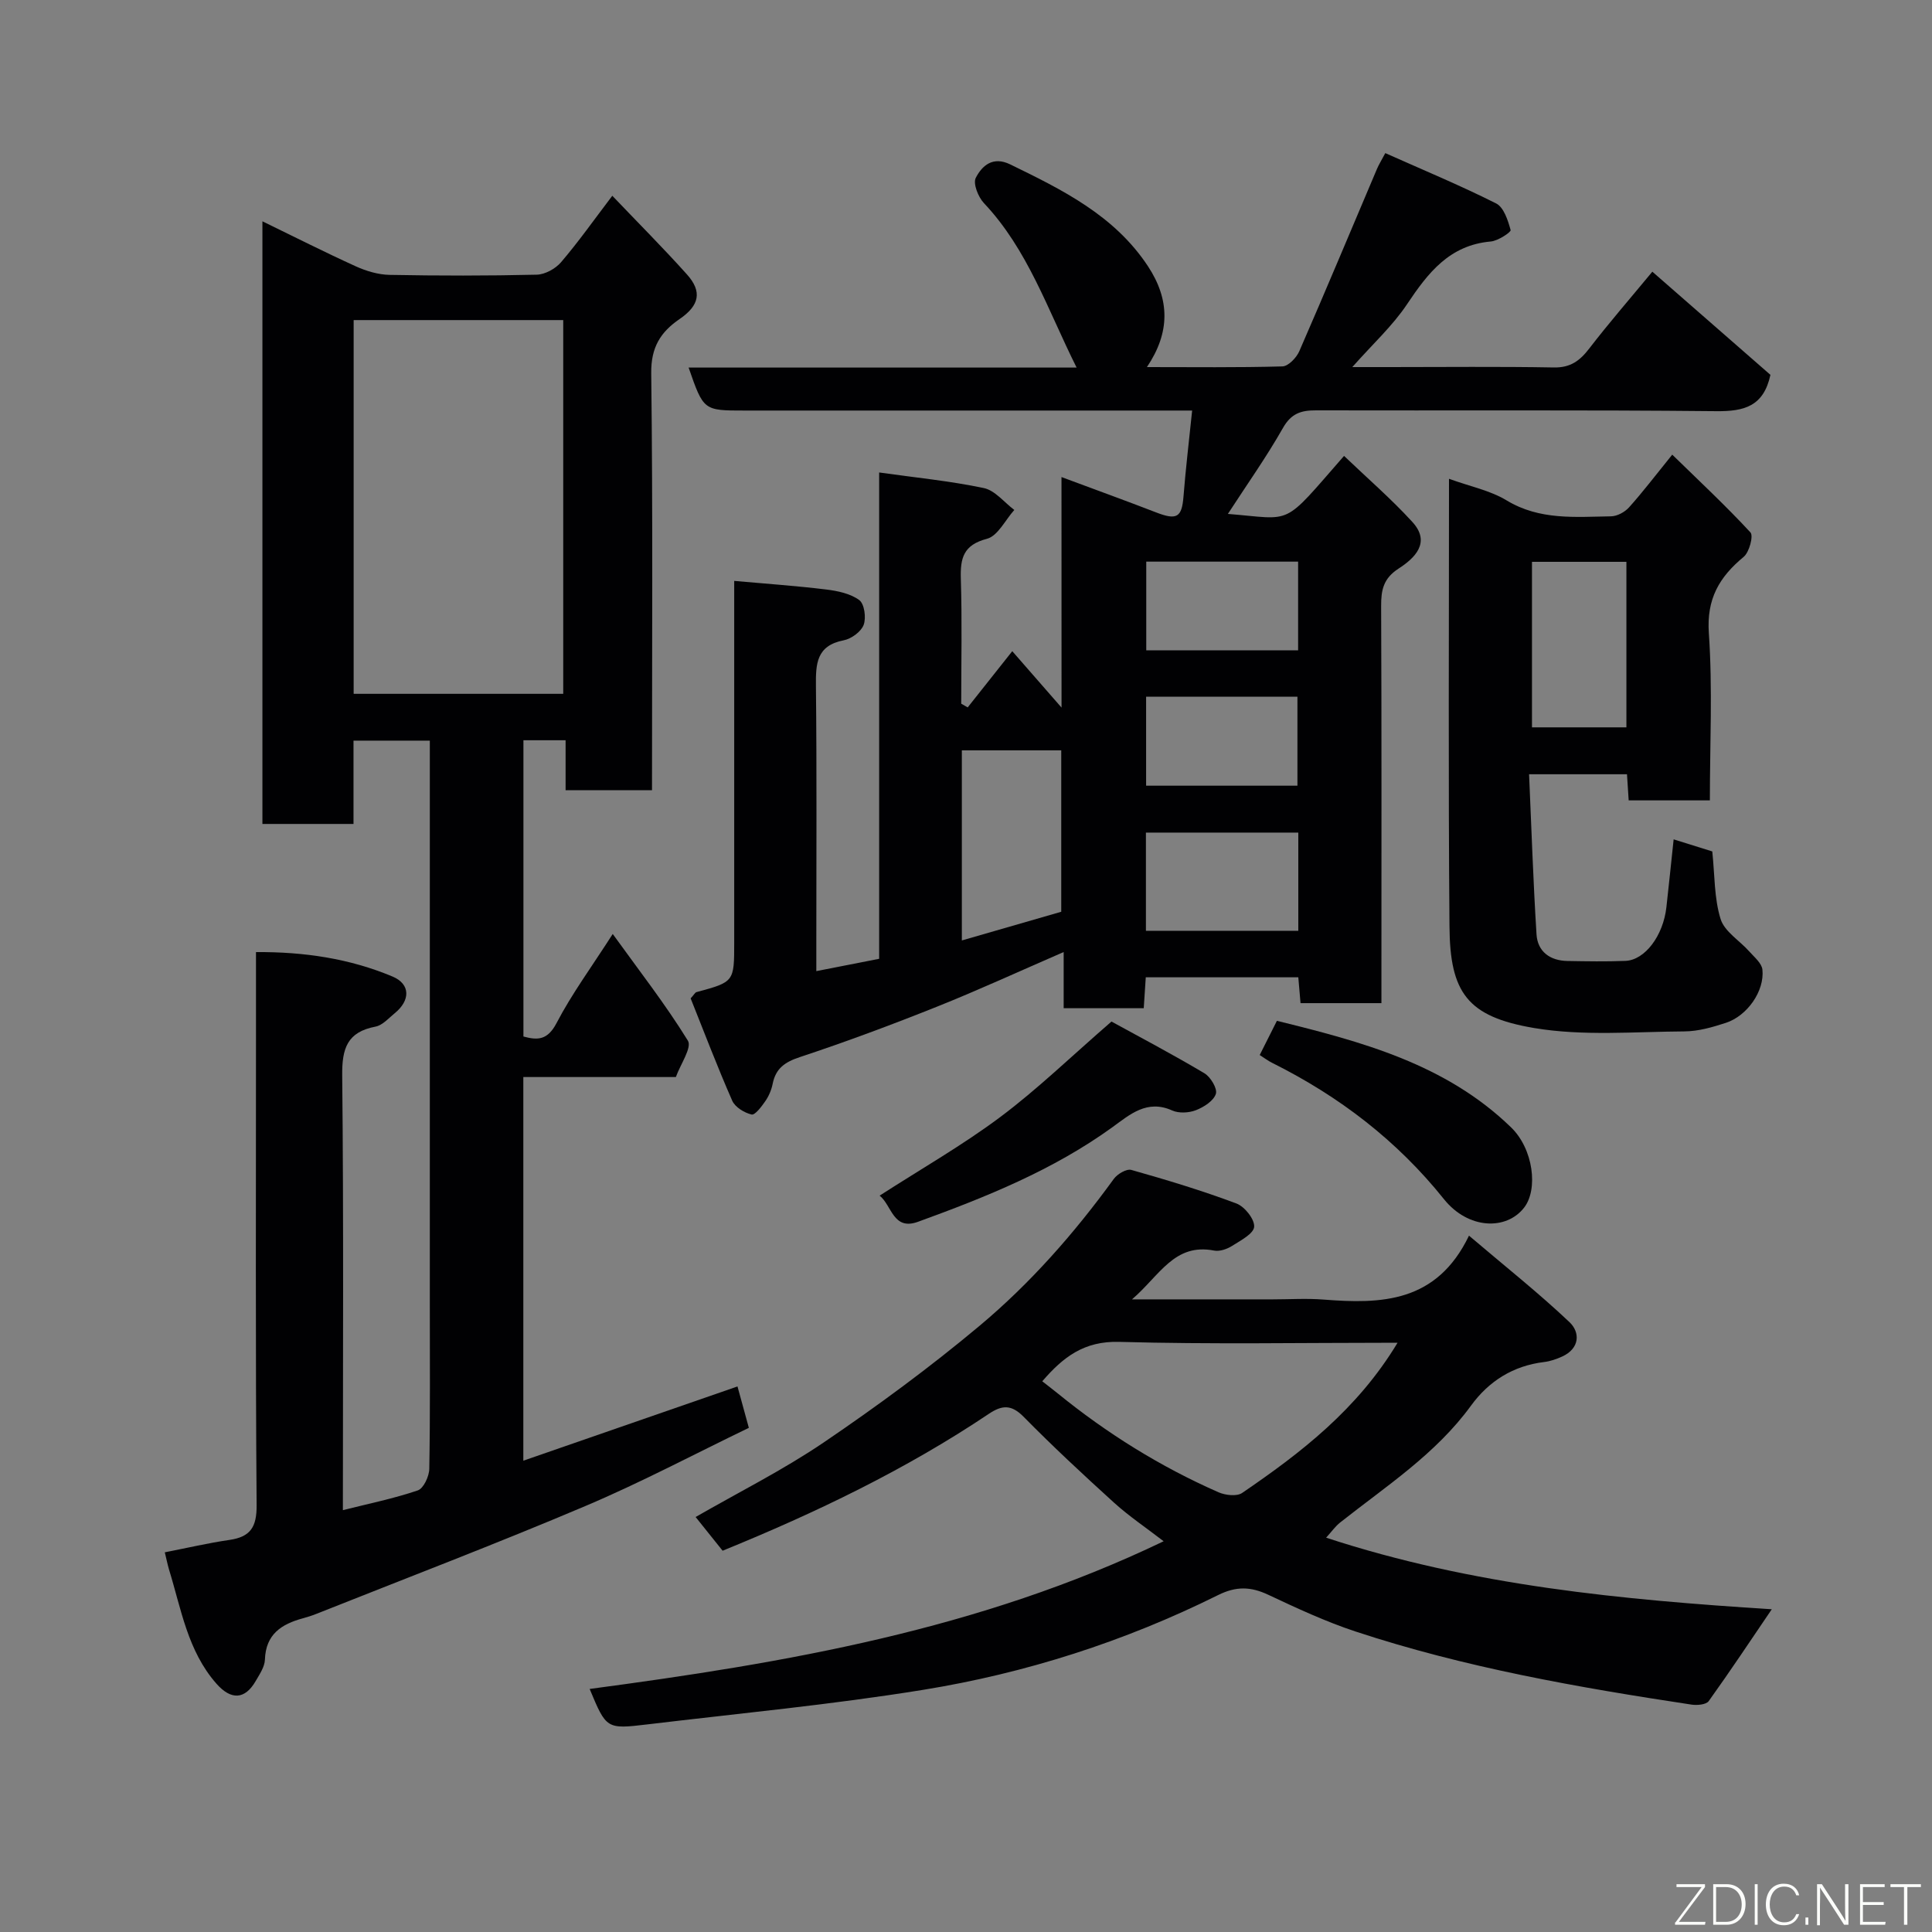 <svg enable-background="new 0 0 400 400" viewBox="0 0 400 400" xmlns="http://www.w3.org/2000/svg"><rect x="0" y="0" width="400" height="400" fill="#808080" stroke="none"/><path d="m219.77 98.77c7.14 2.66 13.39 4.92 19.59 7.32 4.29 1.66 5.33 1.03 5.67-3.3.45-5.7 1.13-11.39 1.79-17.79-1.73 0-3.47 0-5.22 0-29.16 0-58.32 0-87.47 0-8.47 0-8.47 0-11.56-8.9h80.33c-6.03-12.05-10.09-24.41-19.19-34.05-1.18-1.25-2.29-4.04-1.69-5.22 1.29-2.52 3.53-4.55 7.12-2.8 10.82 5.27 21.57 10.55 28.52 21.07 4.55 6.9 4.65 13.69-.2 20.9 9.55 0 18.81.12 28.05-.14 1.22-.03 2.9-1.79 3.49-3.13 5.47-12.53 10.73-25.15 16.08-37.74.38-.9.91-1.74 1.73-3.29 7.69 3.43 15.45 6.65 22.95 10.42 1.59.8 2.45 3.51 3 5.52.11.41-2.6 2.23-4.11 2.36-8.57.75-13 6.5-17.34 12.99-2.99 4.48-7.08 8.21-11.33 13.01h7.75c11.33 0 22.66-.13 33.99.08 3.44.06 5.38-1.4 7.33-3.94 3.99-5.19 8.29-10.14 13.05-15.89 8.33 7.28 16.47 14.39 24.45 21.36-1.42 6.52-5.42 7.57-11.16 7.52-27.66-.28-55.32-.1-82.97-.17-3.06-.01-5.1.65-6.79 3.63-3.44 6.06-7.49 11.77-11.41 17.81 13.74 1.1 11.06 2.85 24.05-12.01 4.75 4.55 9.73 8.85 14.14 13.67 3.92 4.27.46 7.52-2.85 9.66-3.15 2.04-3.63 4.43-3.61 7.78.11 25.49.06 50.98.06 76.48v5.71c-5.75 0-11.14 0-16.75 0-.15-1.76-.29-3.38-.46-5.35-10.37 0-20.77 0-31.58 0-.13 2.02-.27 4.1-.42 6.4-5.49 0-10.76 0-16.58 0 0-3.65 0-7.36 0-11.63-9.17 3.98-17.6 7.86-26.2 11.3-9.36 3.74-18.82 7.27-28.39 10.44-3.12 1.03-5.02 2.33-5.66 5.55-.25 1.25-.79 2.53-1.52 3.58-.77 1.12-2.14 2.94-2.84 2.77-1.51-.36-3.42-1.52-4.01-2.86-3.11-7.08-5.86-14.32-8.61-21.19.75-.82.93-1.22 1.2-1.29 7.82-2.12 7.82-2.12 7.82-10.3 0-23.16 0-46.32 0-69.48 0-1.8 0-3.61 0-5.36 6.66.6 12.87 1.02 19.04 1.78 2.38.29 5.02.84 6.85 2.19 1.07.79 1.46 3.67.91 5.14-.54 1.42-2.55 2.88-4.14 3.19-5.64 1.1-5.79 4.85-5.74 9.46.19 17.83.08 35.66.08 53.48v5.55c4.62-.9 8.59-1.68 13.01-2.55 0-33.37 0-66.79 0-100.69 7.58 1.07 14.71 1.76 21.68 3.23 2.31.49 4.21 2.96 6.3 4.53-1.86 2.07-3.41 5.38-5.66 5.97-4.89 1.28-5.54 4-5.41 8.29.27 8.61.08 17.23.08 25.85.45.26.89.51 1.34.77 2.98-3.75 5.96-7.51 9.23-11.64 3.34 3.83 6.55 7.51 10.2 11.68-.01-15.94-.01-31.45-.01-47.73zm-20.63 95.94c7.18-2.07 14-4.04 20.58-5.94 0-11.51 0-22.44 0-33.42-7.01 0-13.73 0-20.58 0zm69.66-22.33c-10.86 0-21.23 0-31.55 0v20.33h31.55c0-6.88 0-13.47 0-20.33zm-.04-56.1c-10.61 0-20.97 0-31.44 0v18.36h31.44c0-6.3 0-12.22 0-18.36zm-31.47 27.96v18.43h31.33c0-6.38 0-12.43 0-18.43-10.63 0-20.88 0-31.33 0z" fill="#010103"/><path d="m34.12 321.39c4.71-.92 9.01-1.93 13.36-2.56 4.36-.63 5.69-2.64 5.65-7.22-.25-32.49-.13-64.98-.13-97.47 0-5.48 0-10.96 0-17.02 9.96-.07 19.38 1.33 28.29 5.07 3.71 1.56 3.69 4.94.44 7.58-1.26 1.03-2.53 2.5-3.98 2.78-5.86 1.11-6.96 4.51-6.9 10.1.31 29.81.14 59.63.14 90.01 5.37-1.35 10.55-2.4 15.51-4.09 1.2-.41 2.36-2.92 2.38-4.49.2-11.33.11-22.66.11-33.99 0-36.99 0-73.97 0-110.96 0-1.81 0-3.63 0-5.79-5.32 0-10.37 0-15.8 0v17.25c-6.41 0-12.46 0-18.86 0 0-41.29 0-82.7 0-124.77 6.55 3.18 12.88 6.39 19.33 9.32 2.16.98 4.63 1.72 6.98 1.77 10.16.19 20.33.2 30.48-.04 1.73-.04 3.88-1.23 5.04-2.58 3.6-4.21 6.81-8.76 10.61-13.76 5.29 5.55 10.52 10.78 15.45 16.28 3.2 3.56 2.59 6.43-1.5 9.23-3.98 2.72-5.96 5.89-5.89 11.24.35 28.64.16 57.29.16 86.33-5.9 0-11.62 0-17.89 0 0-3.31 0-6.71 0-10.35-3.14 0-5.75 0-8.73 0v61.34c2.93.79 4.99.79 6.86-2.79 3.15-6.04 7.24-11.59 11.63-18.44 5.45 7.56 10.92 14.57 15.56 22.09.88 1.42-1.54 4.88-2.49 7.53-10.62 0-20.92 0-31.58 0v79.43c14.71-5.1 29.2-10.12 44.34-15.37.71 2.6 1.45 5.3 2.35 8.57-11.22 5.41-22.32 11.31-33.85 16.19-18.42 7.81-37.13 14.94-55.73 22.34-.9.36-1.84.65-2.78.91-4.4 1.2-7.66 3.29-7.83 8.54-.05 1.51-1.11 3.05-1.92 4.45-2.23 3.86-5.1 3.96-8.11.55-5.99-6.79-7.3-15.49-9.84-23.69-.31-1.07-.53-2.18-.86-3.52zm39.1-177.74h43.39c0-26.06 0-51.76 0-77.38-14.65 0-28.91 0-43.39 0z" fill="#010103"/><path d="m149.61 321.06c-2.02-2.52-3.66-4.57-5.59-6.98 8.88-5.11 18.09-9.72 26.54-15.45 11.08-7.52 21.91-15.49 32.18-24.08 10.59-8.85 19.72-19.25 27.86-30.47.74-1.02 2.65-2.14 3.63-1.86 7.33 2.07 14.64 4.28 21.76 6.95 1.7.64 3.78 3.25 3.67 4.82-.1 1.44-2.82 2.85-4.57 3.96-1.04.66-2.56 1.19-3.71.97-8.25-1.61-11.24 5.13-17.01 10.1h29.12c3.5 0 7.01-.23 10.49.04 11.99.94 23.45.7 30.16-13.23 7.55 6.42 14.44 11.88 20.8 17.9 2.25 2.13 2.15 5.46-1.52 7.13-1.17.53-2.45.98-3.71 1.13-6.42.77-11.47 3.96-15.16 9.04-7.31 10.04-17.58 16.66-27.09 24.19-.98.77-1.72 1.84-2.9 3.14 30.45 9.99 61.45 12.86 92.27 14.82-4.27 6.28-8.55 12.73-13.06 19.02-.53.73-2.4.9-3.57.72-23.52-3.56-46.95-7.67-69.6-15.15-6.16-2.04-12.11-4.81-18-7.58-3.63-1.71-6.64-1.82-10.42.06-19.37 9.62-39.87 16.19-61.16 19.63-18.89 3.06-37.99 4.86-57.01 7.14-8.47 1.01-8.48.92-11.93-7.34 40.53-5.4 80.58-12.2 118.84-30.58-3.74-2.88-7.19-5.2-10.24-7.96-6.38-5.79-12.7-11.66-18.74-17.8-2.53-2.57-4.45-2.47-7.21-.62-17.22 11.55-35.83 20.48-55.12 28.34zm139.74-43.06c-19.74 0-38.71.35-57.65-.18-7.27-.2-11.6 3.16-15.91 8.16 1.22.95 2.22 1.72 3.2 2.51 10.19 8.29 21.26 15.18 33.29 20.47 1.42.62 3.78.9 4.89.14 12.21-8.33 23.87-17.31 32.18-31.1z" fill="#010103"/><path d="m300 99.13c4.34 1.58 8.5 2.4 11.91 4.46 6.87 4.17 14.27 3.42 21.63 3.31 1.27-.02 2.85-.87 3.73-1.85 2.84-3.16 5.41-6.55 8.95-10.92 5.52 5.39 11.06 10.55 16.19 16.1.66.71-.24 4.1-1.4 5.06-5.06 4.19-7.71 8.71-7.21 15.82.79 11.4.21 22.89.21 34.6-5.83 0-11.22 0-16.81 0-.12-1.86-.23-3.48-.35-5.41-6.47 0-12.87 0-20.27 0 .49 11.14.85 22.16 1.54 33.16.23 3.58 2.81 5.44 6.41 5.5 4 .07 8 .14 11.99-.02 4.06-.16 7.83-5.22 8.49-11.11.51-4.54.97-9.09 1.5-14.05 2.87.9 5.6 1.75 8 2.5.52 4.93.38 9.69 1.72 13.99.81 2.61 3.94 4.46 5.95 6.73 1.04 1.17 2.57 2.42 2.71 3.76.46 4.42-3.13 9.56-7.57 11.01-2.76.9-5.69 1.75-8.55 1.77-10.4.06-21.01 1.01-31.15-.7-13.85-2.34-17.42-7.34-17.52-21.02-.26-30.62-.1-61.25-.1-92.69zm17.18 51.46h19.55c0-11.66 0-22.91 0-34.27-6.65 0-13.03 0-19.55 0z" fill="#010103"/><path d="m182.12 247.54c8.68-5.59 17.2-10.46 25-16.29 7.67-5.74 14.59-12.46 23-19.75 5.51 3.02 12.47 6.69 19.23 10.7 1.28.76 2.74 3.19 2.38 4.28-.48 1.46-2.5 2.74-4.14 3.38-1.45.56-3.53.67-4.91.05-5.2-2.34-8.76.85-12.33 3.44-12.3 8.9-26.18 14.48-40.29 19.61-5.17 1.87-5.4-3.38-7.94-5.42z" fill="#010103"/><path d="m260.81 218.43c1.19-2.36 2.28-4.52 3.56-7.08 17.52 4.31 34.93 8.92 48.48 22.06 4.63 4.48 5.64 12.83 2.7 16.62-3.68 4.74-11.57 4.51-16.59-1.75-9.75-12.18-21.72-21.31-35.56-28.22-.84-.41-1.61-1-2.59-1.63z" fill="#010103"/><g fill="#fbfcfa"><path d="m346.9 398 5.4-7.3h-5.2v-.6h5.9v.6l-5.4 7.2h5.5l-.1.6h-6.2v-.5z"/><path d="m354.7 390.1h2.8c2.3 0 3.9 1.6 3.9 4.1s-1.6 4.3-3.9 4.3h-2.8zm.6 7.8h2c2.2 0 3.3-1.6 3.3-3.6 0-1.8-1-3.6-3.3-3.6h-2z"/><path d="m363.9 390.1v8.4h-.6v-8.4h1.6z"/><path d="m372.5 396.3c-.4 1.3-1.4 2.3-3.2 2.3-2.4 0-3.7-1.9-3.7-4.3 0-2.3 1.2-4.3 3.7-4.3 1.8 0 2.9 1 3.2 2.4h-.6c-.4-1.1-1.1-1.8-2.5-1.8-2.1 0-3 1.9-3 3.7s.9 3.7 3 3.7c1.4 0 2.1-.7 2.5-1.7z"/><path d="m373.8 398.5v-1.5h.6v1.5z"/><path d="m376.2 398.5v-8.4h1c1.3 2 4.4 6.7 4.9 7.6-.1-1.2-.1-2.4-.1-3.8v-3.8h.7v8.4h-.9c-1.2-1.9-4.4-6.8-5-7.7.1 1.1 0 2.3 0 3.9v3.9h-.6z"/><path d="m390 394.4h-4.3v3.5h4.7l-.1.6h-5.2v-8.4h5.1v.6h-4.5v3.1h4.3z"/><path d="m394.2 390.7h-2.8v-.6h6.3v.6h-2.8v7.8h-.7z"/></g></svg>